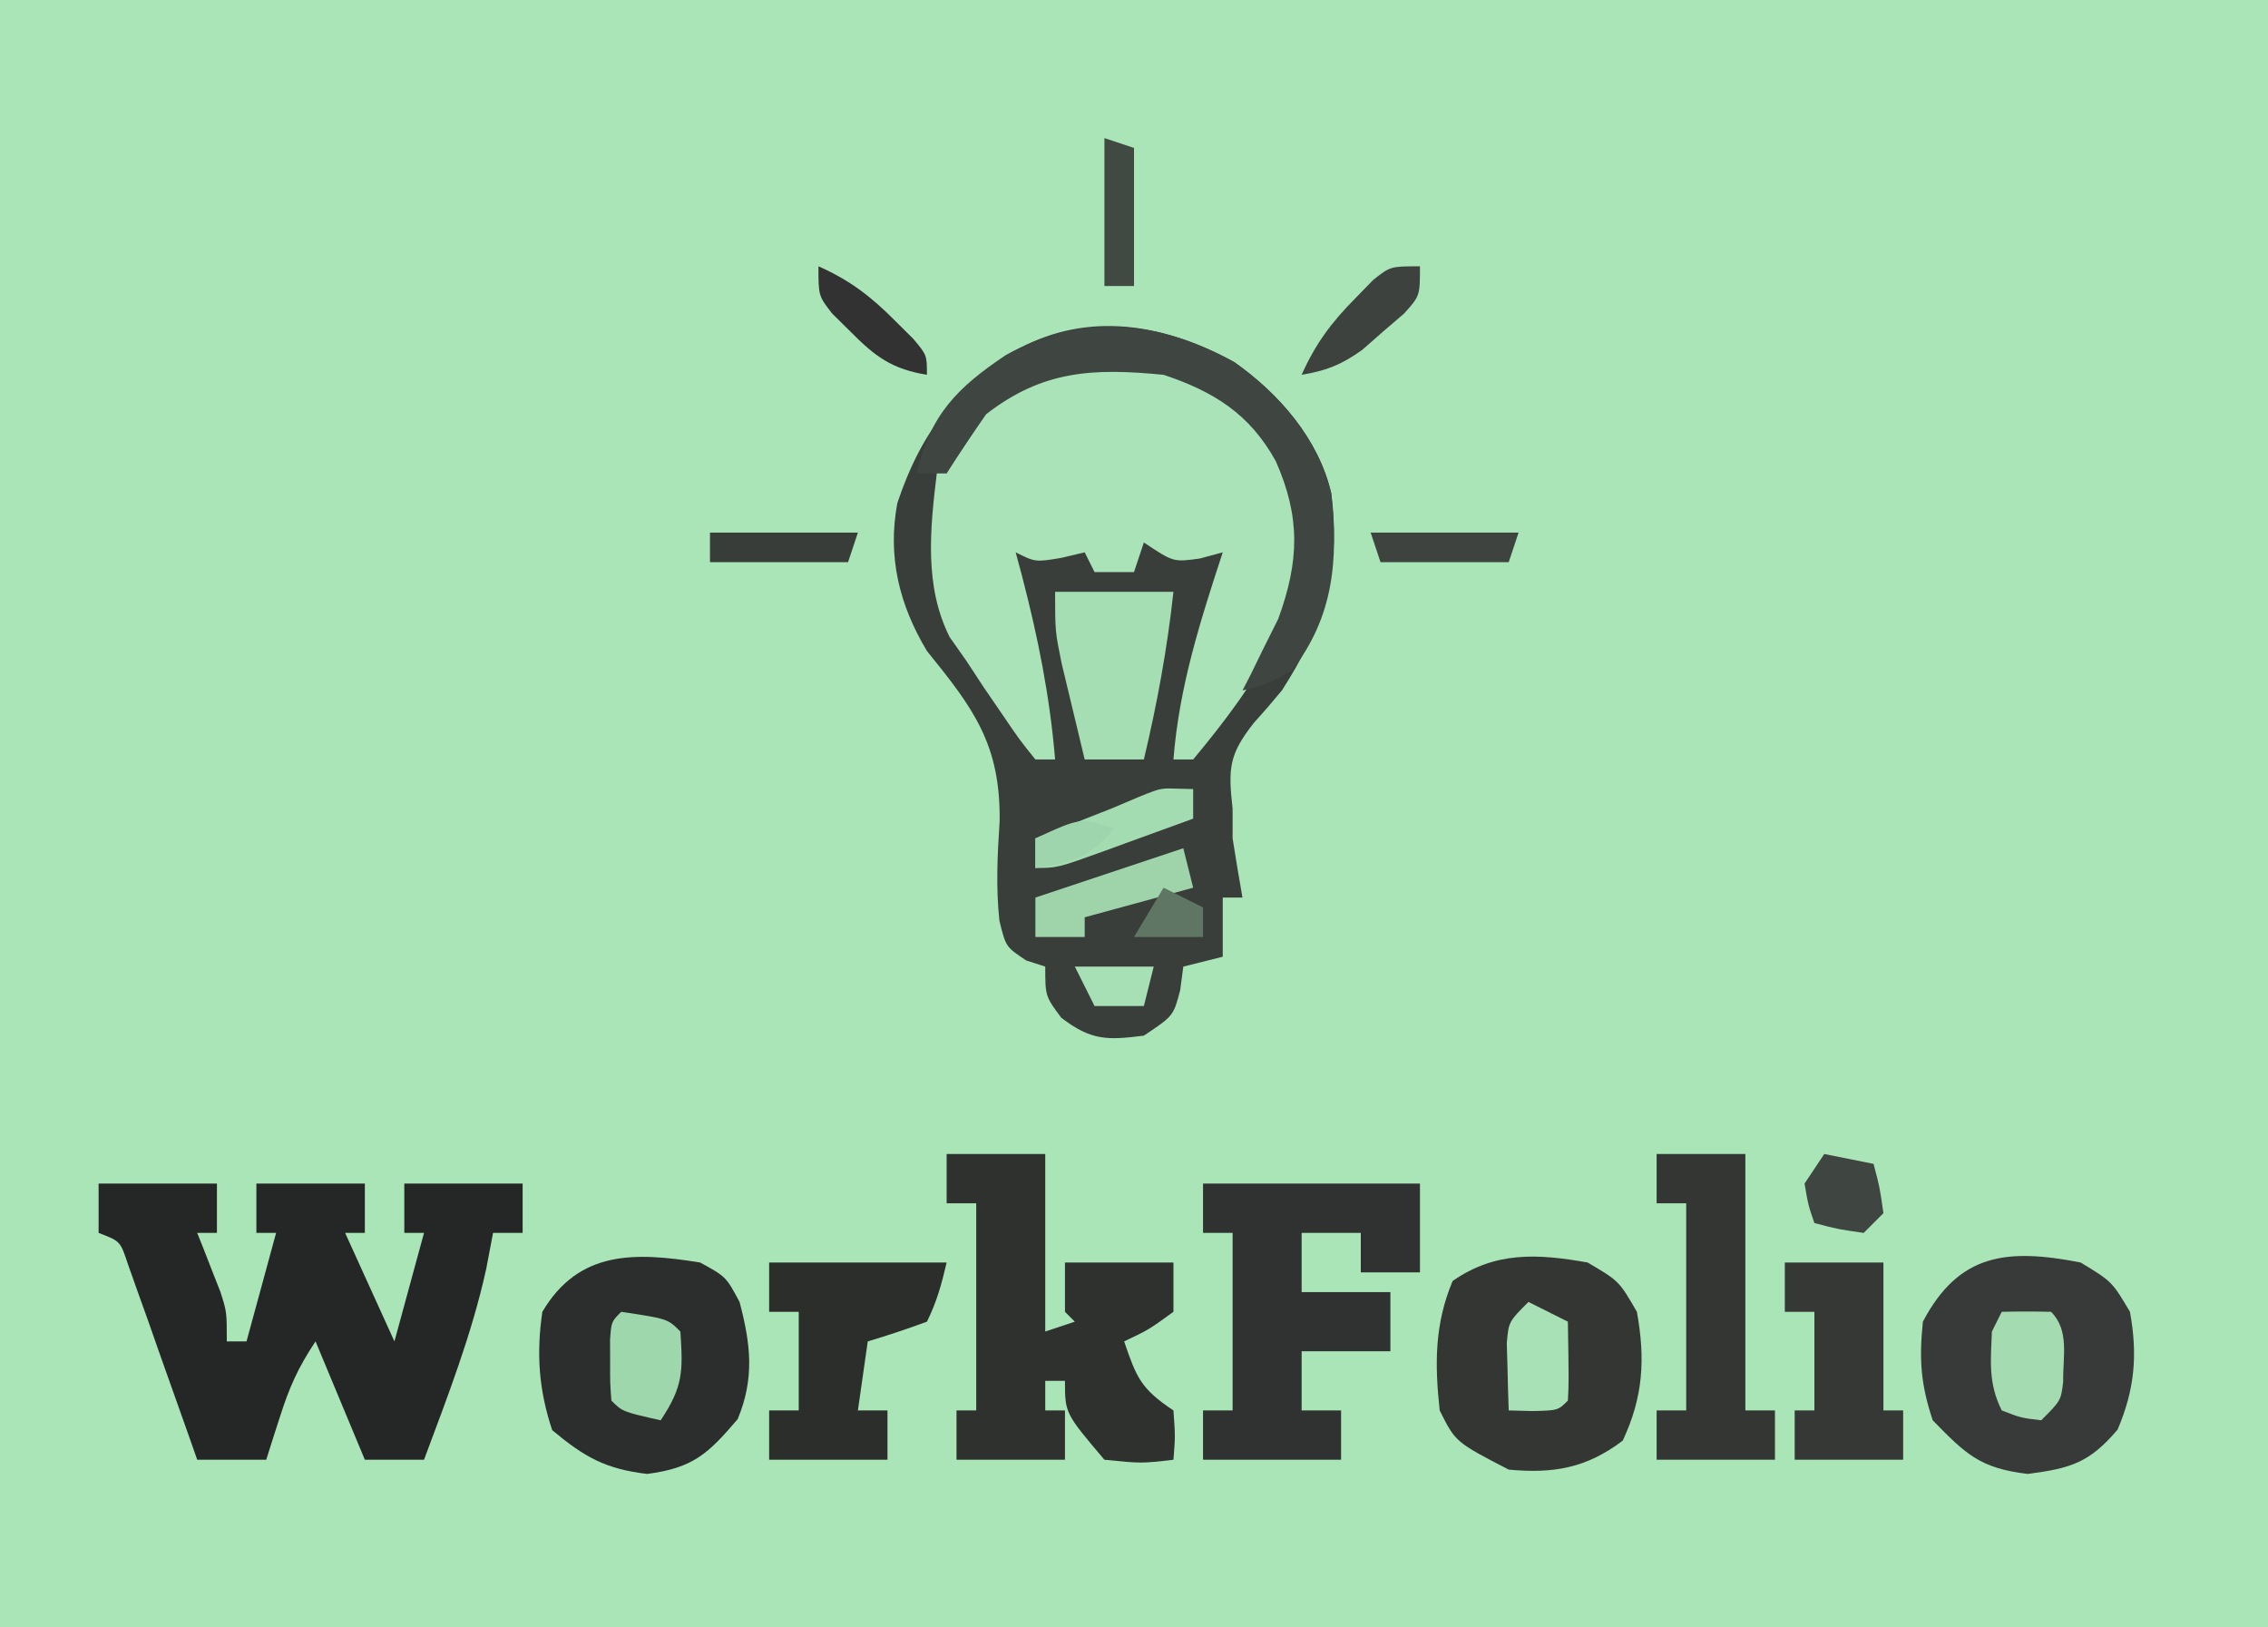 <?xml version="1.0" encoding="UTF-8"?>
<svg version="1.1" xmlns="http://www.w3.org/2000/svg" width="230" height="165">
<path d="M0 0 C75.9 0 151.8 0 230 0 C230 54.45 230 108.9 230 165 C154.1 165 78.2 165 0 165 C0 110.55 0 56.1 0 0 Z " fill="#AAE5B8" transform="translate(0,0)"/>
<path d="M0 0 C4.562 3.198 8.579 7.814 9.855 13.301 C10.878 21.117 9.084 26.717 4.855 33.301 C3.943 34.405 3.008 35.492 2.043 36.551 C-0.55 39.81 -0.595 41.244 -0.145 45.301 C-0.145 46.291 -0.145 47.281 -0.145 48.301 C0.17 50.304 0.501 52.304 0.855 54.301 C0.195 54.301 -0.465 54.301 -1.145 54.301 C-1.145 56.281 -1.145 58.261 -1.145 60.301 C-3.125 60.796 -3.125 60.796 -5.145 61.301 C-5.248 62.085 -5.351 62.868 -5.457 63.676 C-6.145 66.301 -6.145 66.301 -9.145 68.301 C-12.877 68.777 -14.489 68.801 -17.52 66.488 C-19.145 64.301 -19.145 64.301 -19.145 61.301 C-19.784 61.095 -20.423 60.888 -21.082 60.676 C-23.145 59.301 -23.145 59.301 -23.797 56.637 C-24.157 53.181 -23.997 50.014 -23.77 46.551 C-23.679 38.775 -26.408 35.142 -31.145 29.301 C-33.962 24.608 -35.157 19.725 -34.145 14.301 C-31.665 6.896 -27.917 2.158 -21.145 -1.699 C-14.109 -5.142 -6.677 -3.665 0 0 Z " fill="#393E3A" transform="translate(125.145,36.699)"/>
<path d="M0 0 C4.948 2.845 7.844 7.096 9.625 12.438 C10.504 22.81 5.135 30.613 -1.375 38.438 C-2.035 38.438 -2.695 38.438 -3.375 38.438 C-2.799 31.087 -0.665 24.423 1.625 17.438 C0.862 17.644 0.099 17.85 -0.688 18.062 C-3.375 18.438 -3.375 18.438 -6.375 16.438 C-6.705 17.427 -7.035 18.418 -7.375 19.438 C-8.695 19.438 -10.015 19.438 -11.375 19.438 C-11.705 18.777 -12.035 18.117 -12.375 17.438 C-13.159 17.623 -13.943 17.809 -14.75 18 C-17.375 18.438 -17.375 18.438 -19.375 17.438 C-19.17 18.199 -18.965 18.961 -18.754 19.746 C-17.122 26 -15.912 31.997 -15.375 38.438 C-16.035 38.438 -16.695 38.438 -17.375 38.438 C-18.996 36.426 -18.996 36.426 -20.812 33.75 C-21.409 32.88 -22.006 32.01 -22.621 31.113 C-23.489 29.789 -23.489 29.789 -24.375 28.438 C-24.933 27.645 -25.491 26.852 -26.066 26.035 C-28.668 20.87 -28.054 15.054 -27.375 9.438 C-25.583 4.689 -21.993 1.381 -17.457 -0.902 C-11.682 -2.733 -5.541 -2.42 0 0 Z " fill="#A9E3B7" transform="translate(122.375,38.562)"/>
<path d="M0 0 C3.96 0 7.92 0 12 0 C12 1.65 12 3.3 12 5 C11.34 5 10.68 5 10 5 C10.217 5.543 10.433 6.085 10.656 6.645 C10.935 7.36 11.213 8.075 11.5 8.812 C11.778 9.52 12.057 10.228 12.344 10.957 C13 13 13 13 13 16 C13.66 16 14.32 16 15 16 C15.99 12.37 16.98 8.74 18 5 C17.34 5 16.68 5 16 5 C16 3.35 16 1.7 16 0 C19.63 0 23.26 0 27 0 C27 1.65 27 3.3 27 5 C26.34 5 25.68 5 25 5 C27.475 10.445 27.475 10.445 30 16 C30.99 12.37 31.98 8.74 33 5 C32.34 5 31.68 5 31 5 C31 3.35 31 1.7 31 0 C34.96 0 38.92 0 43 0 C43 1.65 43 3.3 43 5 C42.01 5 41.02 5 40 5 C39.773 6.196 39.546 7.393 39.312 8.625 C37.852 15.289 35.378 21.62 33 28 C31.02 28 29.04 28 27 28 C24.525 22.06 24.525 22.06 22 16 C20.209 18.686 19.339 20.663 18.375 23.688 C18.115 24.496 17.854 25.304 17.586 26.137 C17.296 27.059 17.296 27.059 17 28 C14.69 28 12.38 28 10 28 C9.652 27.008 9.652 27.008 9.297 25.996 C8.247 23.016 7.186 20.039 6.125 17.062 C5.578 15.501 5.578 15.501 5.02 13.908 C4.488 12.424 4.488 12.424 3.945 10.91 C3.621 9.994 3.296 9.077 2.961 8.133 C2.196 5.835 2.196 5.835 0 5 C0 3.35 0 1.7 0 0 Z " fill="#252726" transform="translate(10,120)"/>
<path d="M0 0 C3.3 0 6.6 0 10 0 C10 5.94 10 11.88 10 18 C10.99 17.67 11.98 17.34 13 17 C12.67 16.67 12.34 16.34 12 16 C12 14.35 12 12.7 12 11 C15.63 11 19.26 11 23 11 C23 12.65 23 14.3 23 16 C20.5 17.812 20.5 17.812 18 19 C19.25 22.653 19.671 23.781 23 26 C23.188 28.625 23.188 28.625 23 31 C19.75 31.375 19.75 31.375 16 31 C12 26.282 12 26.282 12 23 C11.34 23 10.68 23 10 23 C10 23.99 10 24.98 10 26 C10.66 26 11.32 26 12 26 C12 27.65 12 29.3 12 31 C8.37 31 4.74 31 1 31 C1 29.35 1 27.7 1 26 C1.66 26 2.32 26 3 26 C3 19.07 3 12.14 3 5 C2.01 5 1.02 5 0 5 C0 3.35 0 1.7 0 0 Z " fill="#2F312F" transform="translate(96,117)"/>
<path d="M0 0 C7.26 0 14.52 0 22 0 C22 2.97 22 5.94 22 9 C20.02 9 18.04 9 16 9 C16 7.68 16 6.36 16 5 C14.02 5 12.04 5 10 5 C10 6.98 10 8.96 10 11 C12.97 11 15.94 11 19 11 C19 12.98 19 14.96 19 17 C16.03 17 13.06 17 10 17 C10 18.98 10 20.96 10 23 C11.32 23 12.64 23 14 23 C14 24.65 14 26.3 14 28 C9.38 28 4.76 28 0 28 C0 26.35 0 24.7 0 23 C0.99 23 1.98 23 3 23 C3 17.06 3 11.12 3 5 C2.01 5 1.02 5 0 5 C0 3.35 0 1.7 0 0 Z " fill="#303231" transform="translate(122,120)"/>
<path d="M0 0 C3.188 1.938 3.188 1.938 5 5 C5.797 9.364 5.486 12.858 3.75 16.938 C0.89 20.309 -0.996 20.87 -5.375 21.438 C-10.209 20.854 -11.631 19.45 -15 16 C-16.218 12.347 -16.391 9.842 -16 6 C-12.341 -0.939 -7.462 -1.454 0 0 Z " fill="#373A38" transform="translate(211,128)"/>
<path d="M0 0 C2.625 1.438 2.625 1.438 4 4 C5.133 8.308 5.533 11.711 3.812 15.875 C0.827 19.375 -0.689 20.83 -5.375 21.438 C-9.633 20.924 -11.727 19.728 -15 17 C-16.361 12.916 -16.62 9.266 -16 5 C-12.291 -1.267 -6.6 -1.058 0 0 Z " fill="#2B2E2C" transform="translate(71,128)"/>
<path d="M0 0 C3.188 1.875 3.188 1.875 5 5 C5.865 9.797 5.639 13.639 3.562 18.062 C-0.108 20.838 -3.437 21.426 -8 21 C-13.398 18.205 -13.398 18.205 -15 15 C-15.507 10.306 -15.528 6.257 -13.688 1.875 C-9.369 -1.138 -5.08 -0.902 0 0 Z " fill="#343634" transform="translate(161,128)"/>
<path d="M0 0 C2.97 0 5.94 0 9 0 C9 8.58 9 17.16 9 26 C9.99 26 10.98 26 12 26 C12 27.65 12 29.3 12 31 C8.04 31 4.08 31 0 31 C0 29.35 0 27.7 0 26 C0.99 26 1.98 26 3 26 C3 19.07 3 12.14 3 5 C2.01 5 1.02 5 0 5 C0 3.35 0 1.7 0 0 Z " fill="#343634" transform="translate(168,117)"/>
<path d="M0 0 C4.562 3.198 8.579 7.814 9.855 13.301 C10.599 19.992 10.12 25.851 5.855 31.301 C3.105 32.801 3.105 32.801 0.855 33.301 C1.124 32.785 1.392 32.27 1.668 31.738 C2.06 30.934 2.452 30.13 2.855 29.301 C3.392 28.228 3.928 27.156 4.48 26.051 C6.634 20.178 6.737 15.703 4.23 10.051 C1.603 5.291 -2.033 3.005 -7.145 1.301 C-14.294 0.606 -19.391 0.839 -25.145 5.301 C-26.513 7.277 -27.854 9.273 -29.145 11.301 C-30.135 11.301 -31.125 11.301 -32.145 11.301 C-30.875 5.375 -28.016 2.561 -23.145 -0.699 C-15.399 -5.044 -7.661 -4.205 0 0 Z " fill="#3F4540" transform="translate(125.145,36.699)"/>
<path d="M0 0 C6 0 12 0 18 0 C17.494 2.169 17 4 16 6 C14.021 6.727 12.02 7.398 10 8 C9.67 10.31 9.34 12.62 9 15 C9.99 15 10.98 15 12 15 C12 16.65 12 18.3 12 20 C8.04 20 4.08 20 0 20 C0 18.35 0 16.7 0 15 C0.99 15 1.98 15 3 15 C3 11.7 3 8.4 3 5 C2.01 5 1.02 5 0 5 C0 3.35 0 1.7 0 0 Z " fill="#2C2E2C" transform="translate(78,128)"/>
<path d="M0 0 C3.3 0 6.6 0 10 0 C10 4.95 10 9.9 10 15 C10.66 15 11.32 15 12 15 C12 16.65 12 18.3 12 20 C8.37 20 4.74 20 1 20 C1 18.35 1 16.7 1 15 C1.66 15 2.32 15 3 15 C3 11.7 3 8.4 3 5 C2.01 5 1.02 5 0 5 C0 3.35 0 1.7 0 0 Z " fill="#363836" transform="translate(181,128)"/>
<path d="M0 0 C3.96 0 7.92 0 12 0 C11.369 5.781 10.348 11.344 9 17 C7.02 17 5.04 17 3 17 C2.495 14.918 1.996 12.834 1.5 10.75 C1.222 9.59 0.943 8.43 0.656 7.234 C0 4 0 4 0 0 Z " fill="#A6DEB3" transform="translate(107,60)"/>
<path d="M0 0 C1.666 -0.043 3.334 -0.041 5 0 C6.895 1.895 6.18 4.571 6.23 7.09 C6 9 6 9 4 11 C1.938 10.75 1.938 10.75 0 10 C-1.37 7.261 -1.126 5.029 -1 2 C-0.67 1.34 -0.34 0.68 0 0 Z " fill="#A4DBB1" transform="translate(203,133)"/>
<path d="M0 0 C4.706 0.706 4.706 0.706 6 2 C6.263 6.032 6.294 7.559 4 11 C0.125 10.125 0.125 10.125 -1 9 C-1.133 7.188 -1.133 7.188 -1.125 5 C-1.128 4.278 -1.13 3.556 -1.133 2.812 C-1 1 -1 1 0 0 Z " fill="#9ED7AB" transform="translate(63,133)"/>
<path d="M0 0 C1.32 0.66 2.64 1.32 4 2 C4.098 8.152 4.098 8.152 4 10 C3 11 3 11 0.438 11.062 C-0.367 11.042 -1.171 11.021 -2 11 C-2.054 9.542 -2.093 8.084 -2.125 6.625 C-2.16 5.407 -2.16 5.407 -2.195 4.164 C-2 2 -2 2 0 0 Z " fill="#A8E1B5" transform="translate(155,132)"/>
<path d="M0 0 C0.33 1.32 0.66 2.64 1 4 C-4.445 5.485 -4.445 5.485 -10 7 C-10 7.66 -10 8.32 -10 9 C-11.65 9 -13.3 9 -15 9 C-15 7.68 -15 6.36 -15 5 C-10.05 3.35 -5.1 1.7 0 0 Z " fill="#9FD4AB" transform="translate(120,86)"/>
<path d="M0 0 C1.207 0.031 1.207 0.031 2.438 0.062 C2.438 1.052 2.438 2.042 2.438 3.062 C0.147 3.9 -2.145 4.732 -4.438 5.562 C-5.414 5.92 -5.414 5.92 -6.41 6.285 C-11.336 8.062 -11.336 8.062 -13.562 8.062 C-13.562 7.072 -13.562 6.082 -13.562 5.062 C-12.497 4.647 -12.497 4.647 -11.41 4.223 C-10.032 3.679 -10.032 3.679 -8.625 3.125 C-7.708 2.765 -6.792 2.406 -5.848 2.035 C-1.131 0.028 -1.131 0.028 0 0 Z " fill="#A4DCB1" transform="translate(118.562,79.938)"/>
<path d="M0 0 C1.65 0.33 3.3 0.66 5 1 C5.625 3.375 5.625 3.375 6 6 C5.34 6.66 4.68 7.32 4 8 C1.375 7.625 1.375 7.625 -1 7 C-1.625 5.188 -1.625 5.188 -2 3 C-1.34 2.01 -0.68 1.02 0 0 Z " fill="#3F4541" transform="translate(185,117)"/>
<path d="M0 0 C4.95 0 9.9 0 15 0 C14.67 0.99 14.34 1.98 14 3 C9.38 3 4.76 3 0 3 C0 2.01 0 1.02 0 0 Z " fill="#383D39" transform="translate(72,54)"/>
<path d="M0 0 C0.99 0.33 1.98 0.66 3 1 C3 5.62 3 10.24 3 15 C2.01 15 1.02 15 0 15 C0 10.05 0 5.1 0 0 Z " fill="#414943" transform="translate(112,14)"/>
<path d="M0 0 C4.95 0 9.9 0 15 0 C14.67 0.99 14.34 1.98 14 3 C9.71 3 5.42 3 1 3 C0.67 2.01 0.34 1.02 0 0 Z " fill="#3E433F" transform="translate(139,54)"/>
<path d="M0 0 C0 3 0 3 -1.609 4.789 C-2.316 5.395 -3.022 6.001 -3.75 6.625 C-4.446 7.236 -5.142 7.847 -5.859 8.477 C-7.976 9.983 -9.464 10.577 -12 11 C-10.608 7.87 -8.974 5.677 -6.562 3.25 C-5.966 2.636 -5.369 2.023 -4.754 1.391 C-3 0 -3 0 0 0 Z " fill="#3E423F" transform="translate(144,27)"/>
<path d="M0 0 C3.158 1.398 5.323 3.052 7.75 5.5 C8.67 6.413 8.67 6.413 9.609 7.344 C11 9 11 9 11 11 C7.462 10.421 5.75 9.157 3.25 6.625 C2.636 6.019 2.023 5.413 1.391 4.789 C0 3 0 3 0 0 Z " fill="#313231" transform="translate(83,27)"/>
<path d="M0 0 C2.64 0 5.28 0 8 0 C7.67 1.32 7.34 2.64 7 4 C5.35 4 3.7 4 2 4 C1.34 2.68 0.68 1.36 0 0 Z " fill="#A7E0B5" transform="translate(109,98)"/>
<path d="M0 0 C1.32 0.66 2.64 1.32 4 2 C4 2.99 4 3.98 4 5 C1.69 5 -0.62 5 -3 5 C-2.01 3.35 -1.02 1.7 0 0 Z " fill="#5F7664" transform="translate(118,90)"/>
<path d="M0 0 C-2.395 2.899 -4.312 3.502 -8 4 C-8 3.01 -8 2.02 -8 1 C-3.375 -1.125 -3.375 -1.125 0 0 Z " fill="#9FD5AC" transform="translate(113,84)"/>
</svg>
